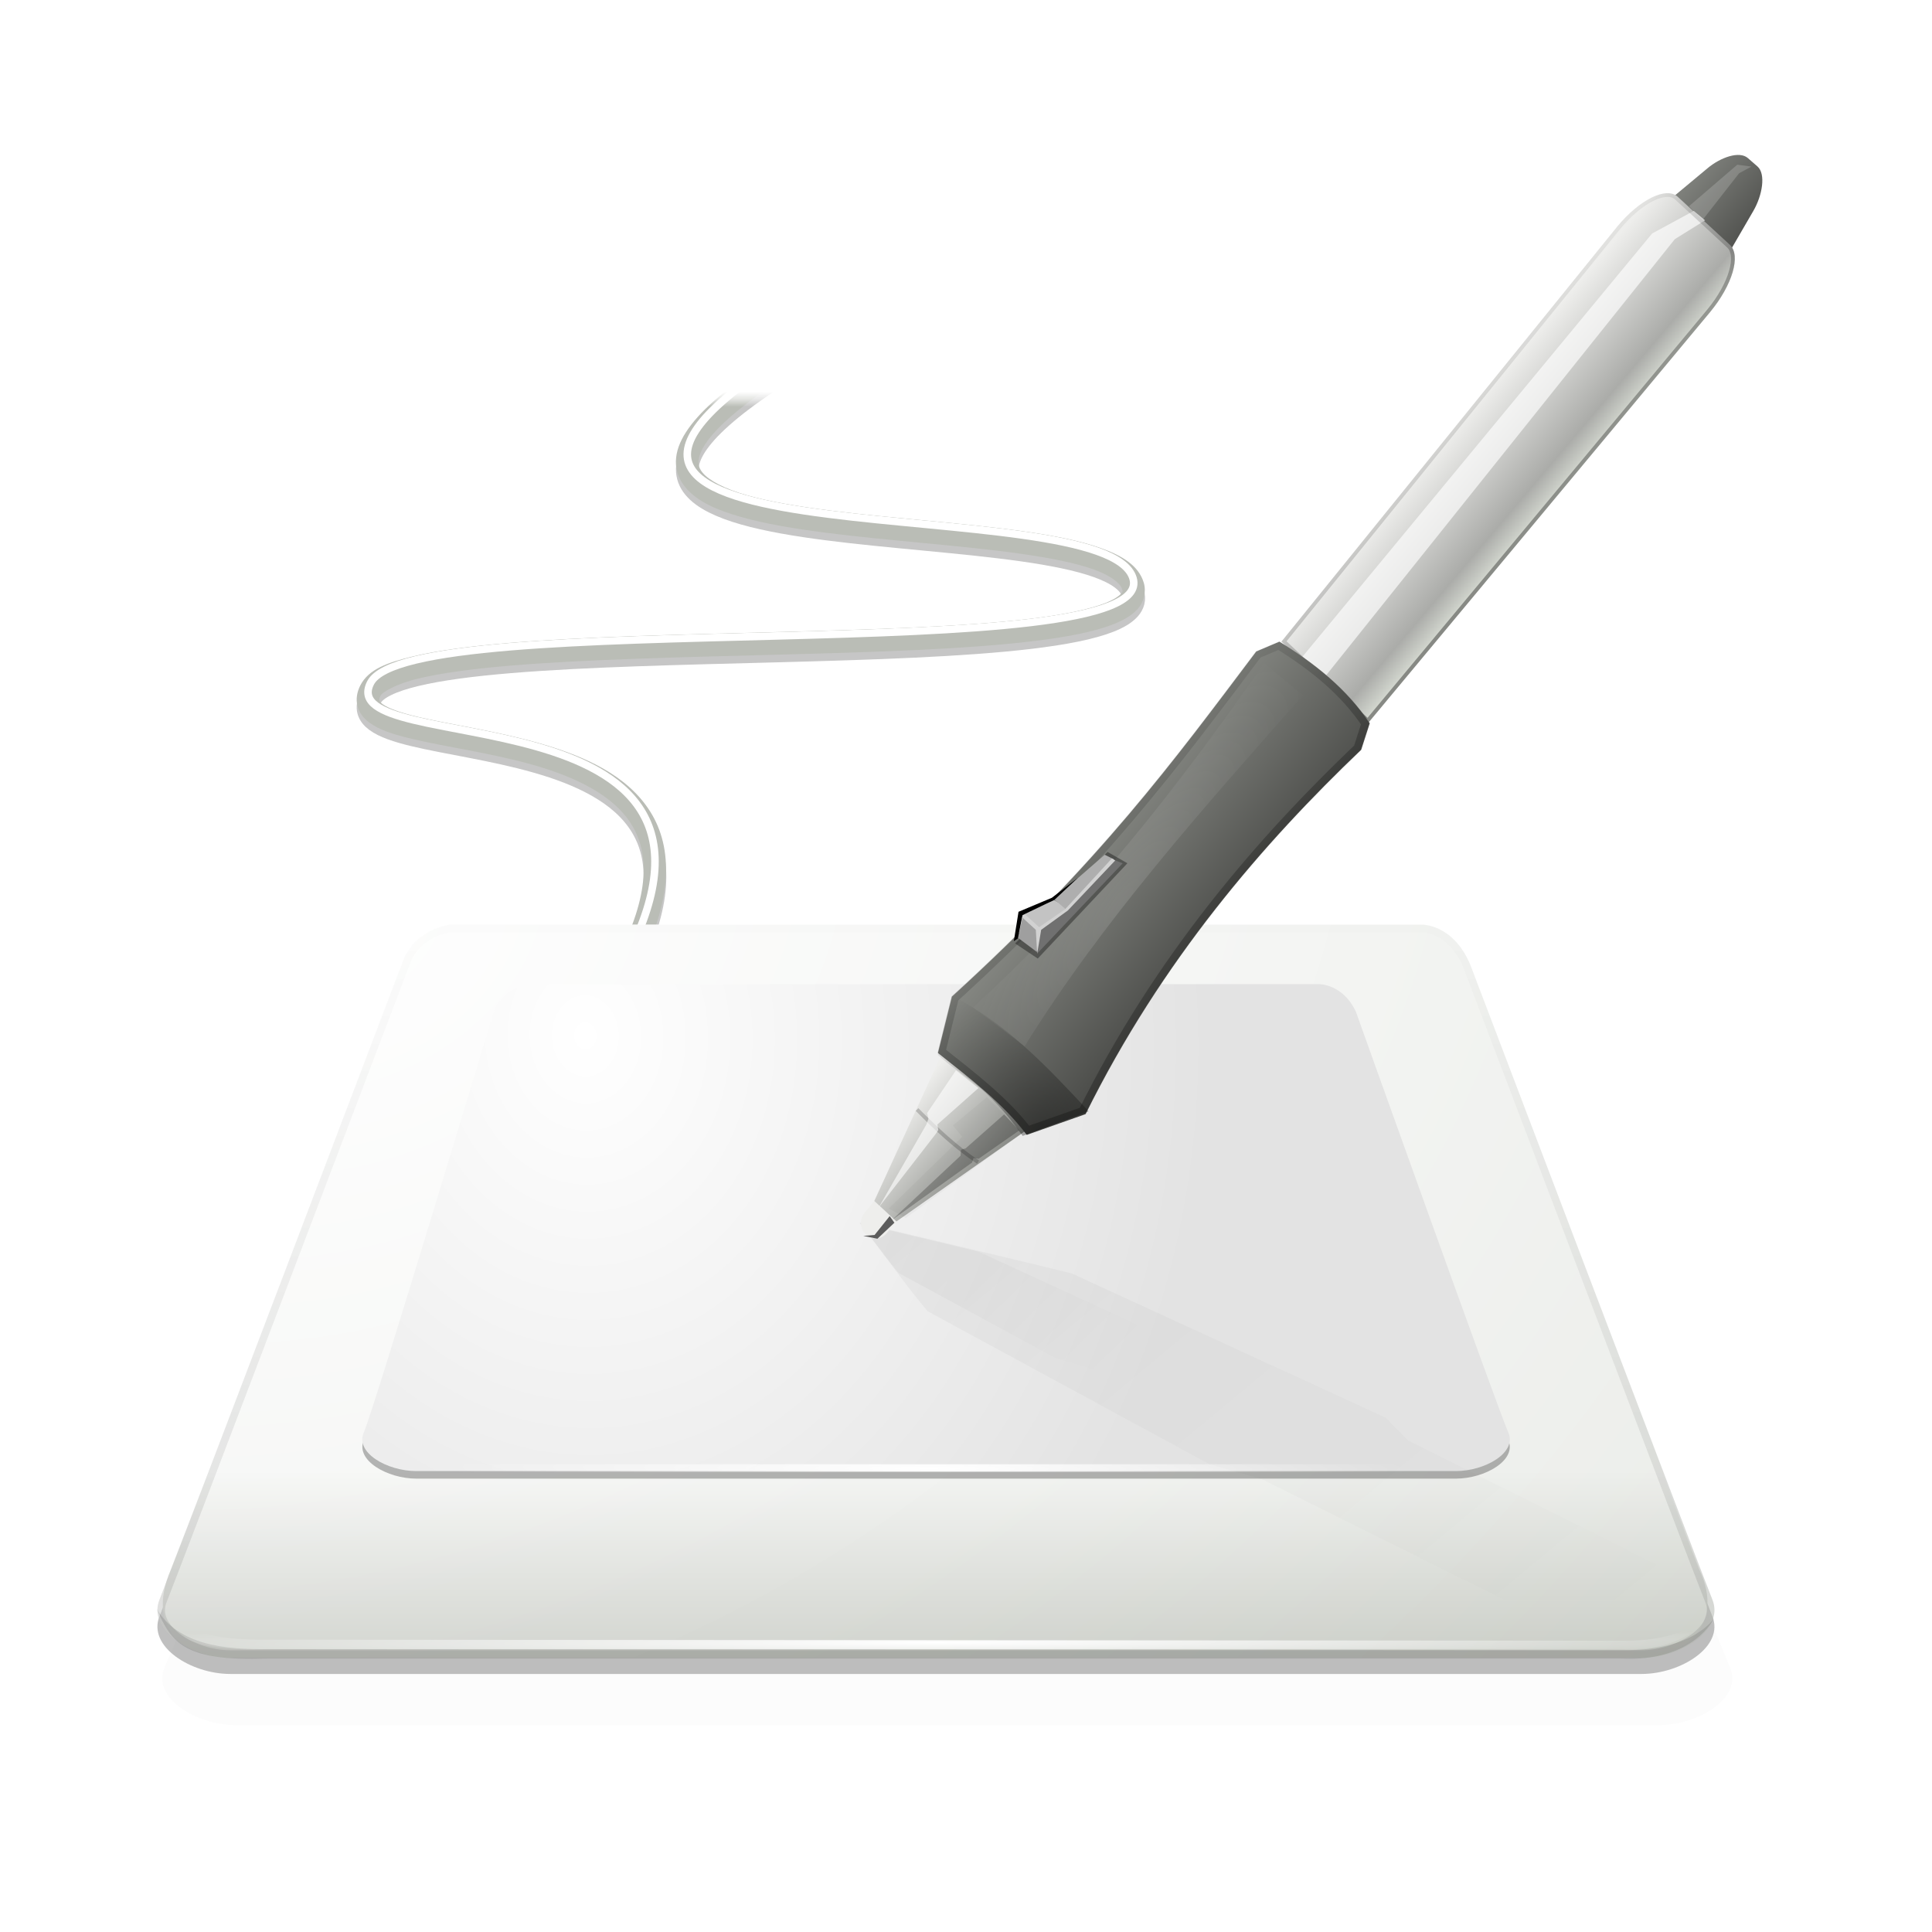 <?xml version="1.0" encoding="UTF-8"?>
<svg enable-background="new" version="1.0" viewBox="0 0 256 256" xmlns="http://www.w3.org/2000/svg" xmlns:xlink="http://www.w3.org/1999/xlink"><defs><linearGradient id="l" x1="2.442" x2="2.442" y1="37.206" y2="43" gradientTransform="matrix(1.021 0 0 .842 .499 7.94)" gradientUnits="userSpaceOnUse"><stop stop-color="#fff" offset="0"/><stop stop-color="#babdb6" offset="1"/></linearGradient><linearGradient id="m" x1="26.322" x2="49.735" y1="19.019" y2="3.516" gradientTransform="matrix(.956 0 .32 -.792 -8.449 48.092)" gradientUnits="userSpaceOnUse" xlink:href="#b"/><linearGradient id="b"><stop offset="0"/><stop stop-opacity="0" offset="1"/></linearGradient><linearGradient id="r" x1="1.5" x2="1.5" y1="4.265" y2="8" gradientTransform="matrix(.431 -.532 .493 .464 18.912 27.93)" gradientUnits="userSpaceOnUse"><stop stop-color="#eeeeec" offset="0"/><stop stop-color="#888a85" offset="1"/></linearGradient><linearGradient id="q" x1="46.5" x2="46.5" y1="4" y2="8" gradientTransform="matrix(.382 -.472 .437 .412 21.148 25.893)" gradientUnits="userSpaceOnUse" xlink:href="#c"/><linearGradient id="c"><stop stop-color="#888a85" offset="0"/><stop stop-color="#4a4b48" offset="1"/></linearGradient><linearGradient id="p" x1="25.878" x2="25.829" y1="3.9" y2="7.923" gradientTransform="matrix(.431 -.532 .493 .464 18.912 27.93)" gradientUnits="userSpaceOnUse"><stop stop-color="#eeeeec" offset="0"/><stop stop-color="#abaca9" offset=".797"/><stop stop-color="#d3d7cf" offset="1"/></linearGradient><linearGradient id="o" x1="6.5" x2="6.5" y1="3" y2="9" gradientTransform="matrix(.431 -.532 .493 .464 18.912 27.93)" gradientUnits="userSpaceOnUse" xlink:href="#c"/><filter id="aj"><feGaussianBlur stdDeviation="0.349"/></filter><filter id="ai" x="-.05" y="-.121" width="1.099" height="1.242"><feGaussianBlur stdDeviation="0.87"/></filter><filter id="ah"><feGaussianBlur stdDeviation="0.364"/></filter><radialGradient id="i" cx="24.893" cy="27.012" r="19.708" gradientTransform="matrix(-1.084 .002 -5.2546e-5 -.028 51.716 44.376)" gradientUnits="userSpaceOnUse"><stop stop-color="#fff" offset="0"/><stop stop-color="#fff" stop-opacity="0" offset="1"/></radialGradient><radialGradient id="h" cx="27.788" cy="24.744" r="14.52" gradientTransform="matrix(1.087 -.039 .048 1.32 -15.528 -3.268)" gradientUnits="userSpaceOnUse"><stop stop-color="#fff" offset="0"/><stop stop-color="#e3e3e3" offset="1"/></radialGradient><radialGradient id="g" cx="7.671" cy="15.007" r="19.769" gradientTransform="matrix(2.462 -1.07 .8 1.853 -21.205 5.902)" gradientUnits="userSpaceOnUse"><stop stop-color="#fff" offset="0"/><stop stop-color="#d3d7cf" offset="1"/></radialGradient><clipPath id="an"><path d="m12.449 25.5s-0.942 0.09-1.234 1.016c0 0-5.791 15.24-6.123 16.061-0.314 0.776 0.799 1.477 1.791 1.477h35.713c0.992 0 2.105-0.7 1.791-1.477-0.332-0.82-6.123-16.061-6.123-16.061-0.439-1.046-1.234-1.016-1.234-1.016z" fill="none" stroke="#000" stroke-width=".573" xlink:href="#a"/></clipPath><linearGradient id="v" x1="25.285" x2="25.285" y1="42.039" y2="24.198" gradientUnits="userSpaceOnUse"><stop offset="0"/><stop stop-opacity="0" offset="1"/></linearGradient><filter id="ag"><feGaussianBlur stdDeviation="0.145"/></filter><radialGradient id="f" cx="143" cy="227.5" r="69" gradientTransform="matrix(.922 .003 -0 .053 11.24 215.07)" gradientUnits="userSpaceOnUse"><stop stop-color="#fff" offset="0"/><stop stop-color="#fff" stop-opacity="0" offset="1"/></radialGradient><linearGradient id="u" x1="26.322" x2="41.39" y1="19.019" y2="11.305" gradientTransform="matrix(.956 0 .32 -.792 -8.449 48.092)" gradientUnits="userSpaceOnUse" xlink:href="#b"/><radialGradient id="e" cx="158" cy="183.44" r="10" gradientTransform="matrix(2.243 0 0 2.075 -196.43 -197.89)" gradientUnits="userSpaceOnUse"><stop offset="0"/><stop stop-opacity="0" offset="1"/></radialGradient><radialGradient id="d" cx="175.86" cy="150.42" r="21.875" gradientTransform="matrix(.417 .306 -1.097 1.495 260.27 -126.07)" gradientUnits="userSpaceOnUse"><stop stop-color="#fff" offset="0"/><stop stop-color="#fff" stop-opacity="0" offset="1"/></radialGradient><filter id="af"><feGaussianBlur stdDeviation="0.89"/></filter><clipPath id="am"><path d="m24.782 28.741c0.824 0.654 1.67 1.296 2.248 2.073l1.488-0.525c1.93-3.897 4.503-6.86 6.972-9.217l0.216-0.672c-0.58-0.871-1.388-1.512-2.285-2.066l-0.587 0.249c-2.093 2.778-3.943 5.31-7.7 8.732z" enable-background="new" fill="none" stroke="#000" stroke-width=".382"/></clipPath><linearGradient id="t" x1="31.906" x2="27.975" y1="24.641" y2="20.454" gradientUnits="userSpaceOnUse"><stop offset="0"/><stop stop-opacity="0" offset="1"/></linearGradient><filter id="ae"><feGaussianBlur stdDeviation="0.176"/></filter><clipPath id="al"><path d="m33.227 18.854 7.598-9.326c0.493-0.609 0.69-1.285 0.438-1.522l-1.159-1.092c-0.252-0.237-0.846 0.064-1.339 0.673l-7.458 9.416z" fill="none" stroke="#000" stroke-width=".508"/></clipPath><filter id="ad"><feGaussianBlur stdDeviation="0.11"/></filter><linearGradient id="s" x1="38.094" x2="35.046" y1="13.528" y2="10.446" gradientUnits="userSpaceOnUse"><stop offset="0"/><stop stop-opacity="0" offset="1"/></linearGradient><filter id="ac"><feGaussianBlur stdDeviation="0.86"/></filter><filter id="ab" x="-.185" y="-.207" width="1.371" height="1.415"><feGaussianBlur stdDeviation="0.637"/></filter><filter id="aa"><feGaussianBlur stdDeviation="0.121"/></filter><filter id="z"><feGaussianBlur stdDeviation="0.044"/></filter><filter id="y" x="-.084" y="-.184" width="1.169" height="1.367"><feGaussianBlur stdDeviation="0.731"/></filter><clipPath id="ak"><path d="m121.56 81.188a1.5 1.5 0 0 0-0.812 0.281c-5.032 3.388-8.165 6.183-9.844 8.781-0.839 1.299-1.321 2.594-1.344 3.875-0.022 1.281 0.462 2.484 1.25 3.438 1.577 1.907 4.165 3.024 7.375 3.938s7.087 1.557 11.281 2.094c8.389 1.074 18.063 1.69 25.781 2.781 3.859 0.546 7.224 1.209 9.625 2.062s3.598 1.902 3.812 2.625c0.095 0.32 0.119 0.31-0.156 0.625s-0.995 0.794-2.062 1.219c-2.136 0.85-5.645 1.568-10.031 2.094-8.773 1.052-21.011 1.419-33.531 1.75s-25.328 0.6-35.406 1.438c-5.039 0.419-9.399 0.976-12.75 1.781s-5.885 1.671-7 3.844c-0.445 0.868-0.615 1.835-0.375 2.75s0.831 1.635 1.531 2.156c1.4 1.042 3.294 1.609 5.562 2.156 4.537 1.095 10.651 1.899 16.25 3.5s10.527 4.005 12.906 7.781 2.618 9.23-1.938 18.031a1.509 1.509 0 1 0 2.688 1.375c4.819-9.311 4.83-16.193 1.781-21.031s-8.738-7.348-14.625-9.031-12.113-2.534-16.375-3.562c-2.131-0.514-3.749-1.113-4.438-1.625-0.344-0.256-0.416-0.418-0.438-0.5-0.022-0.082-0.057-0.241 0.156-0.656 0.202-0.393 1.923-1.511 5-2.25s7.352-1.307 12.312-1.719c9.922-0.824 22.688-1.107 35.219-1.438 12.531-0.331 24.802-0.701 33.812-1.781 4.505-0.54 8.183-1.234 10.812-2.281 1.315-0.523 2.401-1.132 3.188-2.031s1.137-2.239 0.781-3.438c-0.687-2.314-2.931-3.614-5.688-4.594s-6.266-1.66-10.219-2.219c-7.906-1.118-17.57-1.726-25.812-2.781-4.121-0.528-7.889-1.159-10.844-2s-5.039-1.958-5.875-2.969c-0.418-0.505-0.572-0.912-0.562-1.469 0.01-0.557 0.244-1.335 0.875-2.312 1.263-1.955 4.134-4.63 9-7.906a1.5 1.5 0 0 0-0.875-2.781z" color="#000000" enable-background="new" fill="#eeeeec" style="text-decoration-line:none;text-indent:0;text-transform:none"/></clipPath><filter id="x"><feGaussianBlur stdDeviation="0.584"/></filter><filter id="w"><feGaussianBlur stdDeviation="0.722"/></filter><linearGradient id="n" x1="96" x2="96" y1="86" y2="130.5" gradientTransform="translate(-10)" gradientUnits="userSpaceOnUse"><stop offset="0"/><stop stop-color="#fff" offset="1"/></linearGradient><mask id="k" maskUnits="userSpaceOnUse"><rect x="50" y="86" width="128" height="78" color="#000000" enable-background="accumulate" fill="url(#n)"/></mask></defs><g transform="translate(-20,-33)"><g fill="none" mask="url(#k)" stroke-linecap="round" stroke-linejoin="round"><path d="m121.6 83.714c-39.59 26.653 44.928 15.771 48.532 27.917 3.604 12.146-95.768 3.587-101.03 13.852-5.265 10.265 52.687 0.157 33.937 36.383" enable-background="new" filter="url(#w)" opacity=".476" stroke="#000" stroke-width="3"/><g clip-path="url(#ak)" mask="none"><path d="m121.6 82.714c-39.59 26.653 44.928 15.771 48.532 27.917 3.604 12.146-95.768 3.587-101.03 13.852-5.265 10.265 52.687 0.157 33.937 36.383" enable-background="new" stroke="#babdb6" stroke-width="4"/><path d="m121.6 81.714c-39.59 26.653 44.928 15.771 48.532 27.917 3.604 12.146-95.768 3.587-101.03 13.852-5.265 10.265 52.687 0.157 33.937 36.383" enable-background="new" filter="url(#x)" stroke="#fff"/></g></g><g transform="matrix(5.236 0 0 5.236 14.48 22.003)" enable-background="new"><path transform="matrix(1 0 0 .991 0 .805)" d="m12.449 25.5s-0.942 0.09-1.234 1.016c0 0-5.791 15.24-6.123 16.061-0.314 0.776 0.799 1.477 1.791 1.477h35.713c0.992 0 2.105-0.7 1.791-1.477-0.332-0.82-6.123-16.061-6.123-16.061-0.439-1.046-1.234-1.016-1.234-1.016z" filter="url(#ah)" opacity=".5" xlink:href="#a"/><path transform="matrix(.942 0 0 1 1.444 0)" d="m12.194 28.5h26.152s0.844-0.029 1.311 0.989c0 0 6.054 14.018 6.41 14.821 0.336 0.76-0.855 1.446-1.917 1.446h-38.232c-1.062 0-2.253-0.686-1.917-1.446 0.355-0.803 6.881-14.821 6.881-14.821 0.312-0.9 1.311-0.989 1.311-0.989z" filter="url(#ai)" opacity=".111"/><path d="m12.448 25.5h24.582s0.793-0.03 1.233 1.016c0 0 5.458 14.476 5.79 15.296 0.696 1.445-0.464 2.241-1.456 2.241h-35.713c-0.992 0-2.2-0.605-1.504-2.241 0.332-0.82 5.837-15.296 5.837-15.296 0.293-0.925 1.233-1.016 1.233-1.016z" fill="url(#l)"/><path id="a" d="m12.448 25.5h24.582s0.793-0.03 1.233 1.016c0 0 5.792 15.24 6.124 16.06 0.314 0.776-0.799 1.477-1.791 1.477h-35.713c-0.992 0-2.104-0.701-1.791-1.477 0.332-0.82 6.124-16.06 6.124-16.06 0.293-0.925 1.233-1.016 1.233-1.016z" fill="url(#g)" opacity=".5"/><path transform="translate(0 .191)" d="m14.494 27.006s-0.721 0.066-0.943 0.697c0 0-3.043 10.103-3.287 10.645-0.231 0.513 0.593 0.98 1.324 0.98h26.312c0.731 0 1.553-0.468 1.322-0.98-0.244-0.542-3.856-10.645-3.856-10.645-0.334-0.714-0.943-0.697-0.943-0.697z" fill-opacity=".278" xlink:href="#j"/><path id="j" d="m14.493 27.005h19.931s0.609-0.016 0.943 0.698c-1e-6 -1e-6 3.612 10.104 3.856 10.646 0.231 0.513-0.593 0.979-1.324 0.979h-26.313c-0.731 0-1.555-0.466-1.324-0.979 0.244-0.542 3.287-10.646 3.287-10.646 0.223-0.631 0.943-0.698 0.943-0.698z" fill="url(#h)"/><path transform="matrix(.558 0 0 .558 10.108 14.627)" d="m22.802 33.038 1.301 1.719 0.424 0.525 7.127 3.867 1.329 0.382 6.137 3.055h4.129c0.197-0.166 0.326-0.358 0.368-0.573l-6.929-3.461-0.566-0.573-7.947-3.652-1.273-0.31z" fill="url(#u)" filter="url(#aj)" opacity=".2"/><path d="m12.449 25.5s-0.942 0.09-1.234 1.016c0 0-5.791 15.24-6.123 16.061-0.314 0.776 0.799 1.477 1.791 1.477h35.713c0.992 0 2.105-0.7 1.791-1.477-0.332-0.82-6.123-16.061-6.123-16.061-0.439-1.046-1.234-1.016-1.234-1.016z" clip-path="url(#an)" fill="none" filter="url(#ag)" opacity=".3" stroke="url(#v)" stroke-width=".382" xlink:href="#a"/><path d="m22.802 33.038 1.301 1.719 0.424 0.525 7.127 3.867 1.329 0.382 6.137 3.055h4.129c0.197-0.166 0.326-0.358 0.368-0.573l-6.929-3.461-0.566-0.573-7.947-3.652-1.273-0.31z" fill="url(#m)" filter="url(#y)" opacity=".2"/><g transform="matrix(1.14 0 0 1.116 -2.208 -.637)"><path d="m22.055 29.952c-0.119 0.147-0.105 0.37 0.031 0.498 0.136 0.128 0.343 0.113 0.462-0.034l0.431-0.532-0.493-0.464-0.431 0.532z" color="#000000" enable-background="accumulate" fill="#eeeeec" fill-rule="evenodd"/><path d="m22.27 29.686 1.628-3.623 1.972 1.858-3.108 2.229z" fill="url(#r)"/><path d="m39.904 7.002 0.866-0.737c0.285-0.243 0.703-0.397 0.893-0.227l0.212 0.189c0.19 0.169 0.11 0.654-0.091 1.008l-0.569 1.001c-0.165 0.29-0.57 0.285-0.81 0.059l-0.447-0.421c-0.239-0.226-0.264-0.615-0.055-0.874z" fill="url(#q)"/><path transform="matrix(.168 0 0 .171 -.49 -3.196)" d="m251.38 55.125-1.875-0.25-6.375 5.5 1.75 1.875 4.875-6.25z" color="#bebebe" enable-background="new" fill="#fff" filter="url(#ab)" opacity=".421"/><path d="m33.227 18.854 7.598-9.326c0.493-0.609 0.69-1.285 0.438-1.522l-1.159-1.092c-0.252-0.237-0.846 0.064-1.339 0.673l-7.458 9.416z" fill="url(#p)"/><path transform="matrix(.168 0 0 .171 -.322 -3.025)" d="m193.25 122.75 47-59 4-2.5-1.5-1.25-5.5 3-47.75 58z" color="#bebebe" enable-background="new" fill="#fff" filter="url(#ac)" opacity=".809"/><path d="m33.227 18.854 7.598-9.326c0.493-0.609 0.69-1.285 0.438-1.522l-1.159-1.092c-0.252-0.237-0.846 0.064-1.339 0.673l-7.458 9.416z" clip-path="url(#al)" fill="none" filter="url(#ad)" opacity=".6" stroke="url(#s)" stroke-width=".169"/><path d="m23.683 26.33c0.723 0.586 1.466 1.162 1.972 1.858l1.306-0.471c1.693-3.492 3.951-6.148 6.118-8.261l0.19-0.602c-0.508-0.78-1.218-1.355-2.005-1.851l-0.515 0.223c-1.836 2.49-3.46 4.759-6.756 7.827z" fill="url(#o)"/><path d="m22.659 30.12 1.781-1.305 0.033-0.102 0.113 0.016 0.901-0.642-0.335-0.364-0.852 0.769-0.104 0.032-0.012 0.137z" color="#bebebe" enable-background="new" opacity=".234"/></g><path d="m26.027 29.866-0.859 0.716 0.239 0.286-1.862 1.815 0.43 0.239 2.96-2.149z" color="#bebebe" enable-background="new" fill-opacity=".417" filter="url(#aa)" opacity=".281"/><path transform="matrix(.191 0 0 .191 -2.766 -4.202)" d="m40.75 246.12c2.853 4.928 9.211 5.426 14.75 5.38l179.5 0.13c9.5 0.125 12.127-4.26 12.127-4.26s-2.625 5.875-12.375 5.375h-179.25c-11.125 0.375-12.75-2-14.75-6.625z" color="#bebebe" enable-background="new" opacity=".111"/><path d="m5.017 42.567c0.545 0.941 1.759 1.036 2.817 1.028l34.283 0.025c1.815 0.024 2.316-0.814 2.316-0.814s-0.501 1.122-2.364 1.027h-34.236c-2.125 0.072-2.435-0.382-2.817-1.265z" color="#bebebe" enable-background="new" fill="url(#i)"/><rect transform="matrix(.191 0 0 .191 -2.766 -4.202)" x="74" y="227" width="138" height="1" color="#bebebe" enable-background="new" fill="url(#f)"/><path transform="matrix(.191 0 0 .191 -2.766 -4.202)" d="m146.25 165c7.072 3.582 12.558 9.385 18 15.25l-8.75 3.25c-4.831-6.827-7.604-7.478-11.25-10.75z" color="#bebebe" enable-background="new" fill="url(#e)" opacity=".357"/><path transform="matrix(.191 0 0 .191 -2.766 -4.202)" d="m141.5 180c2.56 2.572 5.178 5.039 8.087 6.97" color="#bebebe" enable-background="new" fill="none" opacity=".191" stroke="#000" stroke-width=".5"/><path transform="matrix(.191 0 0 .191 -2.766 -4.202)" d="m134.38 196.75 1.875 0.375 2.25-2.125-0.625-0.875-2 2.5z" color="#bebebe" enable-background="new" opacity=".613"/><path transform="matrix(.191 0 0 .191 -2.766 -4.202)" d="m148.88 166.5c0.5 0.25 6.875 5.125 6.875 5.125 10.311-16.6 23.647-31.52 36.875-46.5l-5.125-4.25c-11.218 16.06-23.278 31.687-38.625 45.625z" color="#bebebe" enable-background="new" fill="url(#d)" filter="url(#af)" opacity=".357"/><path transform="matrix(.191 0 0 .191 -2.766 -4.202)" d="m154.5 158 3 2 11.875-12.625-2.625-1.5z" color="#bebebe" enable-background="new" opacity=".357"/><path d="m24.782 28.741c0.824 0.654 1.67 1.296 2.248 2.073l1.488-0.525c1.93-3.897 4.503-6.86 6.972-9.217l0.216-0.672c-0.58-0.871-1.388-1.512-2.285-2.066l-0.587 0.249c-2.093 2.778-3.943 5.31-7.7 8.732z" clip-path="url(#am)" enable-background="new" fill="none" filter="url(#ae)" opacity=".5" stroke="url(#t)" stroke-width=".382"/><path transform="matrix(.191 0 0 .191 -2.766 -4.202)" d="m154.88 157.25 2.5 1.875 0.375-3.25-2.25-1.5z" color="#bebebe" enable-background="new" fill="#9f9f9f"/><path transform="matrix(.191 0 0 .191 -2.766 -4.202)" d="m155.38 154.25 2.375 1.75 3.75-2.75-1.875-1z" color="#bebebe" enable-background="new" fill="#c3c3c3"/><path transform="matrix(.191 0 0 .191 -2.766 -4.202)" d="m159.62 152.12 1.625 1.375 6.375-6.625-1.25-0.625z" color="#bebebe" enable-background="new" fill="#aeaeae"/><path transform="matrix(.191 0 0 .191 -2.766 -4.202)" d="m167.5 146.88 1.25 0.5-11.25 11.875 0.125-3.25 4-2.75z" color="#bebebe" enable-background="new" fill="#707070"/><path transform="matrix(.191 0 0 .191 -2.766 -4.202)" d="m155.21 154.34 2.033 1.856 0.177 3.182 0.53-3.182 3.535-2.563 6.276-6.629-0.442-0.265-6.187 6.718-3.447 2.386-1.856-1.679z" color="#bebebe" enable-background="new" fill="#d2d2d2"/><path transform="matrix(.191 0 0 .191 -2.766 -4.202)" d="m154.86 157.34 0.619-3.094 4.243-2.033 3.094-2.917-3.447 2.652-4.419 1.856-0.619 3.889z" color="#bebebe" enable-background="new"/><path d="m23.288 32.661 1.445-1.863 0.066-0.1-0.023-0.14 1.039-0.922-0.57-0.448-0.728 1.079 0.032 0.147-0.052 0.144z" color="#bebebe" enable-background="new" fill="#fff" filter="url(#z)" opacity=".783"/></g></g></svg>
